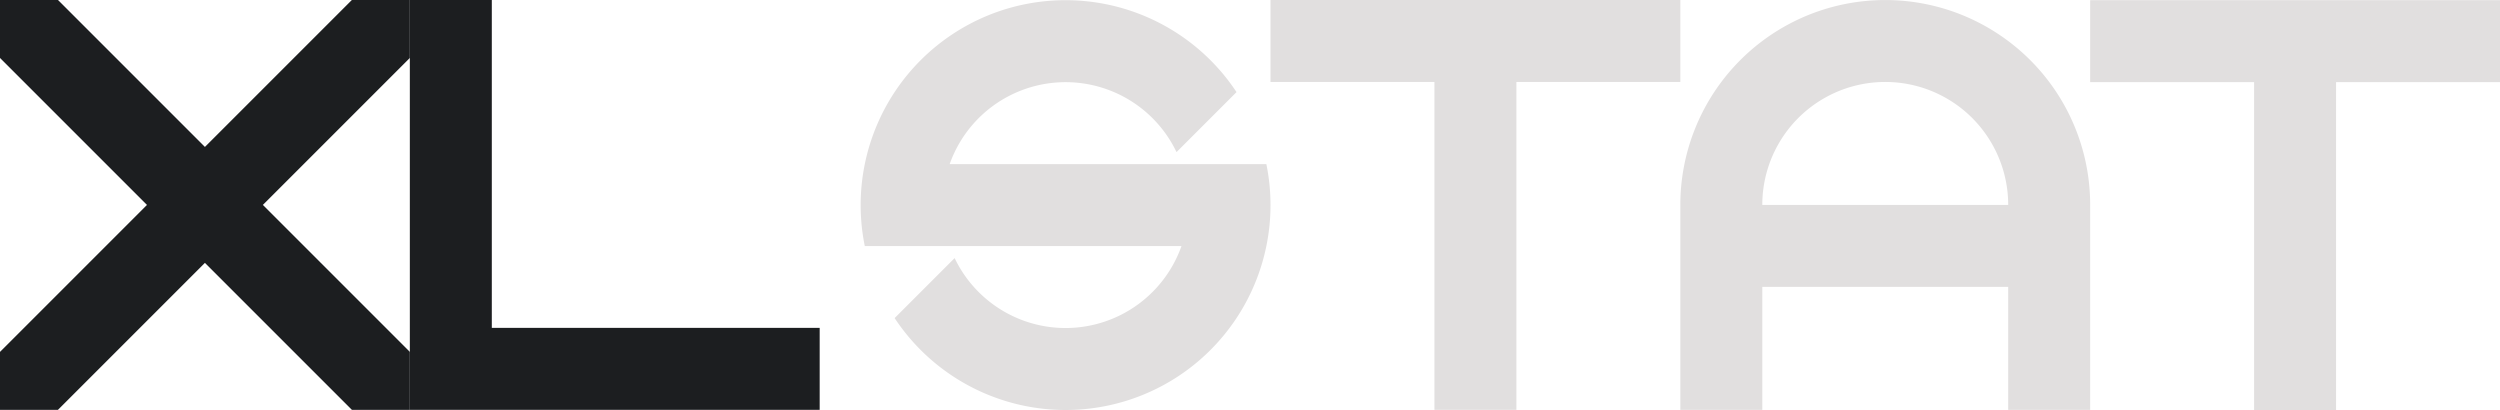 <svg id="Complete" xmlns="http://www.w3.org/2000/svg" viewBox="0 0 610 100.042"><defs><style>.cls-1{fill:#1c1e20;}.cls-2{fill:#e1dfdf;}</style></defs><title>xl stat</title><g id="xl_stat" data-name="xl stat"><polygon class="cls-1" points="100 14.14 64.14 50 100 85.86 100 100 85.86 100 50 64.14 14.14 100 0 100 0 85.86 35.86 50 0 14.14 0 0 14.15 0 50 35.85 85.85 0 100 0 100 14.14"/><polygon class="cls-1" points="200 80 200 100 100 100 100 0 120 0 120 80 200 80"/><polygon class="cls-2" points="410 0 410 20 370 20 370 100 350 100 350 20 310 20 310 0 410 0"/><polygon class="cls-2" points="610 0.04 610 20.04 570 20.04 570 100.04 550 100.04 550 20.04 510 20.04 510 0.04 610 0.04"/><path class="cls-2" d="M690,410.01A50,50,0,0,0,610,450v50h20V470h60v30h20V450A49.891,49.891,0,0,0,690,410.01ZM630,450a30,30,0,0,1,60,0Z" transform="translate(-200 -400)"/><path class="cls-2" d="M510,450.042a49.16,49.16,0,0,1-1.01,10,50,50,0,0,1-90.7,17.57l14.64-14.64a30,30,0,0,0,55.35-2.93H411.01a50.01,50.01,0,0,1,0-20,50,50,0,0,1,90.7-17.57l-14.64,14.64a30,30,0,0,0-55.35,2.93h77.27A49.16,49.16,0,0,1,510,450.042Z" transform="translate(-200 -400)"/></g></svg>